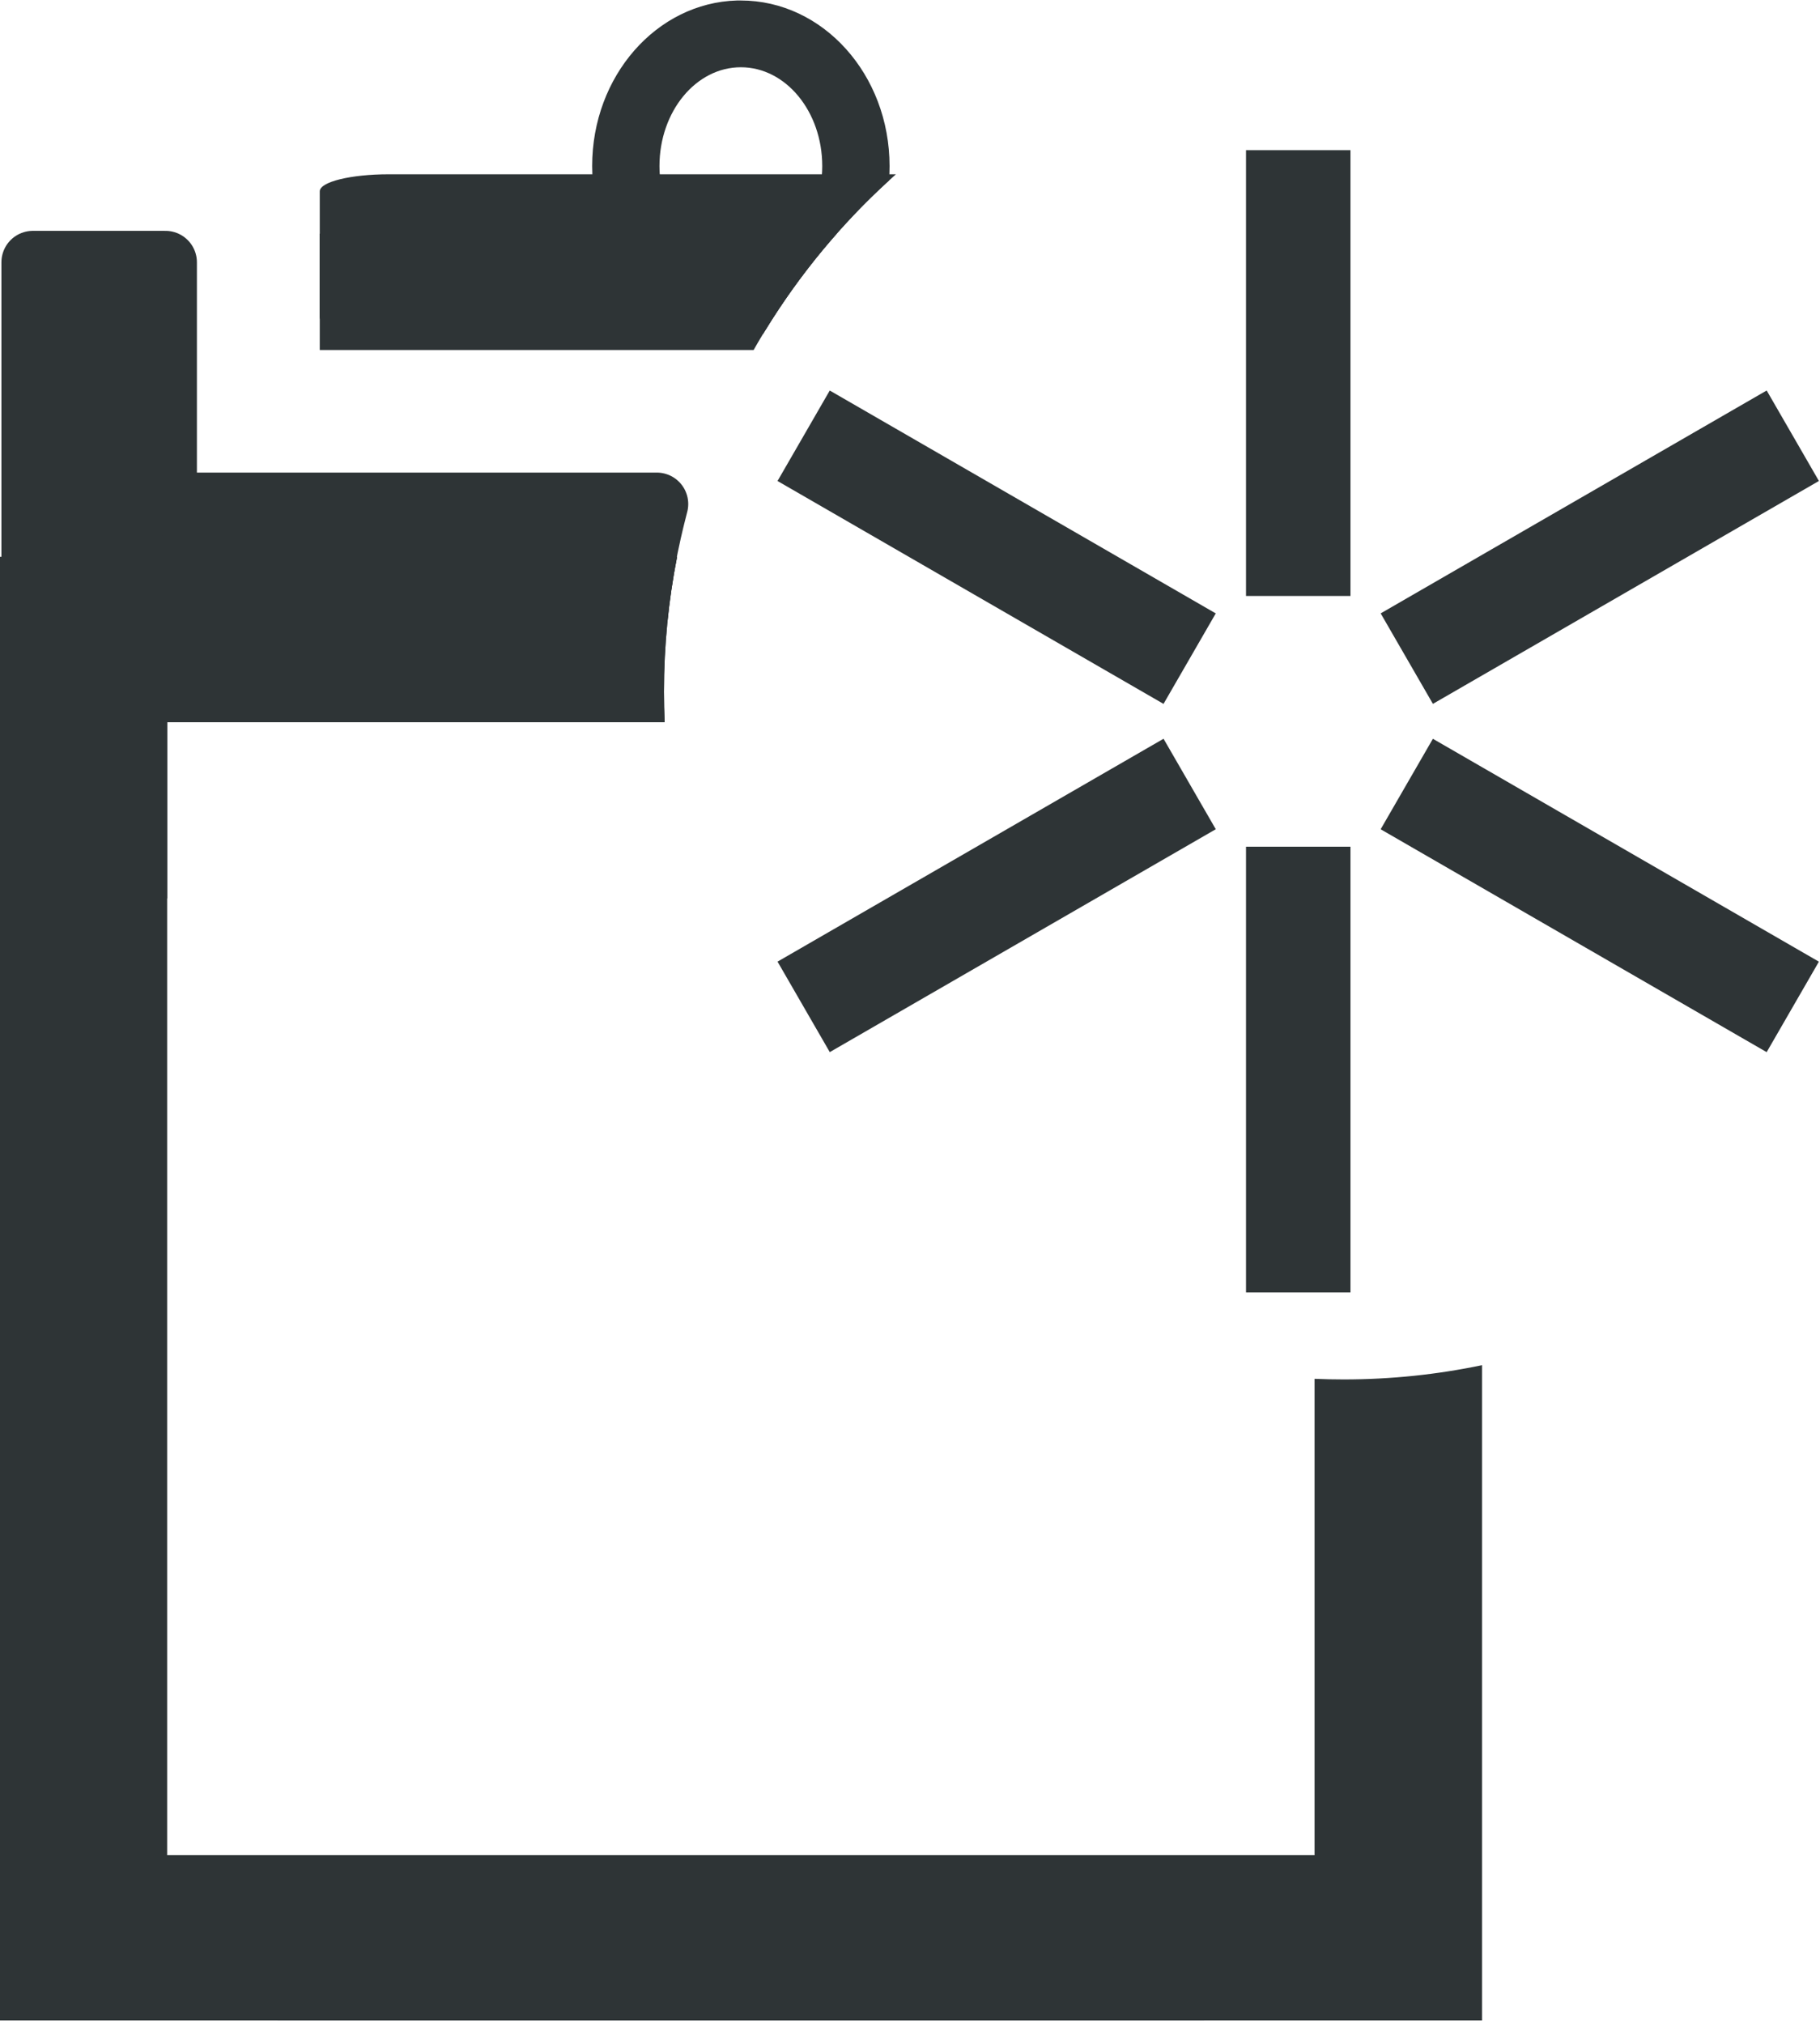 <?xml version="1.0" encoding="UTF-8" standalone="no"?>
<!-- Created with Inkscape (http://www.inkscape.org/) -->

<svg
   xmlns:dc="http://purl.org/dc/elements/1.1/"
   xmlns:cc="http://creativecommons.org/ns#"
   xmlns:rdf="http://www.w3.org/1999/02/22-rdf-syntax-ns#"
   xmlns:svg="http://www.w3.org/2000/svg"
   xmlns="http://www.w3.org/2000/svg"
   xmlns:sodipodi="http://sodipodi.sourceforge.net/DTD/sodipodi-0.dtd"
   xmlns:inkscape="http://www.inkscape.org/namespaces/inkscape"
   width="921"
   height="1024"
   id="svg2"
   version="1.1"
   inkscape:version="0.48.4 r"
   sodipodi:docname="Icon-Start-Day.svg"
   inkscape:export-filename="D:\RobertLohr\Programmieren\Cpp\WorkTracker\icon48.png"
   inkscape:export-xdpi="4.2199998"
   inkscape:export-ydpi="4.2199998"
   inkscape:label="Pad">
  <defs
     id="defs4">
    <inkscape:perspective
       sodipodi:type="inkscape:persp3d"
       inkscape:vp_x="0 : 512 : 1"
       inkscape:vp_y="0 : 1000 : 0"
       inkscape:vp_z="1024 : 512 : 1"
       inkscape:persp3d-origin="512 : 341.33333 : 1"
       id="perspective3967" />
    <linearGradient
       id="linearGradient3847">
      <stop
         style="stop-color:#c07305;stop-opacity:1;"
         offset="0"
         id="stop3849" />
      <stop
         style="stop-color:#d4b363;stop-opacity:0;"
         offset="1"
         id="stop3851" />
    </linearGradient>
    <linearGradient
       id="linearGradient3796">
      <stop
         style="stop-color:#808080;stop-opacity:1;"
         offset="0"
         id="stop3798" />
      <stop
         style="stop-color:#dbdbdb;stop-opacity:1;"
         offset="1"
         id="stop3800" />
    </linearGradient>
    <linearGradient
       id="linearGradient3755">
      <stop
         style="stop-color:#979797;stop-opacity:1;"
         offset="0"
         id="stop3757" />
      <stop
         style="stop-color:#e6e6e6;stop-opacity:0;"
         offset="1"
         id="stop3759" />
    </linearGradient>
  </defs>
  <sodipodi:namedview
     id="base"
     pagecolor="#ffffff"
     bordercolor="#666666"
     borderopacity="1.0"
     inkscape:pageopacity="0.0"
     inkscape:pageshadow="2"
     inkscape:zoom="0.1767767"
     inkscape:cx="-328.45185"
     inkscape:cy="814.10865"
     inkscape:document-units="px"
     inkscape:current-layer="layer1"
     showgrid="false"
     inkscape:window-width="1856"
     inkscape:window-height="1057"
     inkscape:window-x="56"
     inkscape:window-y="-8"
     inkscape:window-maximized="1"
     showguides="true"
     inkscape:guide-bbox="true" />
  <g
     inkscape:groupmode="layer"
     id="layer1"
     inkscape:label="Pad"
     style="display:inline">
    <rect
       style="fill:#2e3436;fill-opacity:1;stroke:none"
       id="rect3086"
       width="52.866"
       height="225.561"
       x="630.537"
       y="76"
       inkscape:transform-center-y="-419.40243"
       inkscape:tile-cx="-575"
       inkscape:tile-cy="224"
       inkscape:tile-w="30"
       inkscape:tile-h="128"
       inkscape:tile-x0="-590"
       inkscape:tile-y0="72"
       inkscape:transform-center-x="-3.6076855e-005" />
    <rect
       inkscape:tile-y0="72"
       inkscape:tile-x0="-590"
       inkscape:tile-h="128"
       inkscape:tile-w="30"
       inkscape:tile-cy="224"
       inkscape:tile-cx="-575"
       inkscape:transform-center-y="-88.109767"
       y="462.452"
       x="-14.047"
       height="225.561"
       width="52.866"
       id="rect3277"
       style="fill:#2e3436;fill-opacity:1;stroke:none"
       transform="matrix(0.5,-0.866,0.866,0.5,0,0)"
       inkscape:transform-center-x="152.61056" />
    <rect
       inkscape:transform-center-x="152.61054"
       transform="matrix(-0.5,-0.866,0.866,-0.5,0,0)"
       style="fill:#2e3436;fill-opacity:1;stroke:none"
       id="rect3279"
       width="52.866"
       height="225.561"
       x="-671.017"
       y="97.452"
       inkscape:transform-center-y="88.109755"
       inkscape:tile-cx="-575"
       inkscape:tile-cy="224"
       inkscape:tile-w="30"
       inkscape:tile-h="128"
       inkscape:tile-x0="-590"
       inkscape:tile-y0="72" />
    <rect
       inkscape:tile-y0="72"
       inkscape:tile-x0="-590"
       inkscape:tile-h="128"
       inkscape:tile-w="30"
       inkscape:tile-cy="224"
       inkscape:tile-cx="-575"
       inkscape:transform-center-y="176.2195"
       y="-654"
       x="-683.402"
       height="225.561"
       width="52.866"
       id="rect3281"
       style="fill:#2e3436;fill-opacity:1;stroke:none"
       transform="scale(-1,-1)"
       inkscape:transform-center-x="2.3984658e-005" />
    <rect
       transform="matrix(-0.5,0.866,-0.866,-0.5,0,0)"
       style="fill:#2e3436;fill-opacity:1;stroke:none"
       id="rect3283"
       width="52.866"
       height="225.561"
       x="-38.818"
       y="-1040.452"
       inkscape:transform-center-y="88.109738"
       inkscape:tile-cx="-575"
       inkscape:tile-cy="224"
       inkscape:tile-w="30"
       inkscape:tile-h="128"
       inkscape:tile-x0="-590"
       inkscape:tile-y0="72"
       inkscape:transform-center-x="-152.61053" />
    <rect
       inkscape:transform-center-x="-152.61059"
       inkscape:tile-y0="72"
       inkscape:tile-x0="-590"
       inkscape:tile-h="128"
       inkscape:tile-w="30"
       inkscape:tile-cy="224"
       inkscape:tile-cx="-575"
       inkscape:transform-center-y="-88.109771"
       y="-675.452"
       x="618.151"
       height="225.561"
       width="52.866"
       id="rect3285"
       style="fill:#2e3436;fill-opacity:1;stroke:none"
       transform="matrix(0.5,0.866,-0.866,0.5,0,0)" />
    <path
       style="fill:#2e3436;fill-opacity:1;stroke:none"
       d="m -0.156,281.781 0,155.156 c 29.532,2.279 57.957,8.325 84.75,17.688 l 0,-89.188 251.75,0 C 336.123,360.316 336,355.177 336,350 c 0,-23.351 2.29,-46.156 6.625,-68.219 l -342.781,0 z M 271.062,621.188 c 0.96,2.045 1.897,4.12 2.812,6.188 -0.915,-2.066 -1.853,-4.145 -2.812,-6.188 z m 478.906,69.594 C 727.372,695.506 703.98,698 680,698 c -4.951,0 -9.881,-0.103 -14.781,-0.312 l 0,241 -429.125,0 c -25.794,33.635 -58.332,62.151 -95.719,83.656 l 609.594,0 0,-331.563 z m -455.562,1.875 c 0.309,1.587 0.591,3.155 0.875,4.75 -0.284,-1.593 -0.566,-3.165 -0.875,-4.75 z m 1.125,6.188 c 0.282,1.626 0.557,3.272 0.812,4.906 -0.256,-1.632 -0.531,-3.282 -0.812,-4.906 z m 3.156,23.938 c 0.144,1.557 0.285,3.093 0.406,4.656 -0.121,-1.559 -0.262,-3.104 -0.406,-4.656 z M 299.25,729.5 c 0.101,1.428 0.2,2.879 0.281,4.312 -0.081,-1.436 -0.18,-2.882 -0.281,-4.312 z m -2.219,64.781 c -0.188,1.328 -0.389,2.646 -0.594,3.969 0.205,-1.324 0.406,-2.64 0.594,-3.969 z m -0.875,5.75 c -0.219,1.36 -0.451,2.739 -0.688,4.094 0.237,-1.357 0.468,-2.731 0.688,-4.094 z"
       id="rect3978"
       inkscape:connector-curvature="0" />
    <path
       style="fill:#2e3436;stroke:#2e3436;stroke-width:31.818;stroke-linejoin:round;stroke-miterlimit:4;stroke-opacity:1;stroke-dasharray:none"
       d="m 16.629,132.723 0,179.023 305.369,0 c 0.03,-0.294 0.058,-0.585 0.089,-0.879 0.017,-0.157 0.043,-0.314 0.059,-0.471 0.212,-1.979 0.441,-3.93 0.684,-5.899 0.116,-0.943 0.233,-1.883 0.357,-2.824 0.151,-1.149 0.315,-2.306 0.476,-3.452 0.043,-0.302 0.076,-0.608 0.119,-0.91 0.001,-0.01 -10e-4,-0.021 0,-0.031 0.111,-0.775 0.241,-1.549 0.357,-2.322 0.132,-0.881 0.278,-1.758 0.416,-2.636 0.174,-1.106 0.322,-2.224 0.505,-3.326 0.138,-0.827 0.273,-1.654 0.416,-2.479 0.123,-0.712 0.259,-1.423 0.386,-2.134 0.256,-1.427 0.53,-2.846 0.802,-4.268 0.268,-1.4 0.519,-2.811 0.802,-4.205 0.005,-0.022 0.025,-0.041 0.03,-0.063 0.474,-2.324 0.969,-4.628 1.486,-6.935 0.427,-1.908 0.881,-3.816 1.337,-5.711 0.028,-0.116 0.061,-0.229 0.089,-0.345 0.119,-0.491 0.236,-0.984 0.357,-1.475 0.436,-1.769 0.876,-3.545 1.337,-5.303 0.09,-0.345 0.176,-0.691 0.267,-1.036 l -248.634,0 0,-122.319 -67.107,0 z"
       id="rect3851"
       inkscape:connector-curvature="0" />
    <path
       style="fill:#2e3436;fill-opacity:1;stroke:none"
       d="m 161.812,118.25 0,58.844 219.562,0 c 11.969,-21.109 26.109,-40.814 42.031,-58.844 l -261.594,0 z"
       id="rect3868"
       inkscape:connector-curvature="0" />
    <path
       style="fill:#2e3436;fill-opacity:1;stroke:none"
       d="m 196.75,88.188 c -19.343,0 -34.938,3.856 -34.938,8.625 l 0,63.656 c 0,4.769 15.594,8.594 34.938,8.594 l 189.375,0 c 1.143,-1.896 2.291,-3.785 3.469,-5.656 2.354,-3.742 4.792,-7.42 7.281,-11.062 1.217,-1.78 2.439,-3.557 3.688,-5.312 0.151,-0.212 0.317,-0.413 0.469,-0.625 1.156,-1.618 2.317,-3.246 3.5,-4.844 1.311,-1.77 2.657,-3.538 4,-5.281 1.153,-1.497 2.323,-2.991 3.5,-4.469 0.264,-0.331 0.516,-0.67 0.781,-1 2.679,-3.338 5.422,-6.61 8.219,-9.844 2.824,-3.265 5.716,-6.47 8.656,-9.625 0.086,-0.092 0.164,-0.19 0.25,-0.281 0.932,-0.998 1.869,-1.982 2.812,-2.969 0.916,-0.958 1.823,-1.927 2.75,-2.875 0.83,-0.848 1.662,-1.692 2.5,-2.531 0.827,-0.829 1.664,-1.649 2.5,-2.469 1.067,-1.047 2.138,-2.092 3.219,-3.125 3.156,-3.018 6.358,-5.978 9.625,-8.875 0.017,-0.015 0.046,-0.016 0.062,-0.031 l -256.656,0 z"
       id="rect3872"
       inkscape:connector-curvature="0" />
    <path
       style="fill:#2e3436;fill-opacity:1;stroke:none"
       d="m -0.156,281.781 0,740.563 609.594,0 c -37.387,-21.505 -69.924,-50.021 -95.719,-83.656 l -429.125,0 0,-573.25 251.75,0 C 336.123,360.316 336,355.177 336,350 c 0,-23.351 2.29,-46.156 6.625,-68.219 l -342.781,0 z m 455.594,410.875 c -0.309,1.587 -0.622,3.155 -0.906,4.75 0.284,-1.593 0.598,-3.165 0.906,-4.75 z m -1.156,6.188 c -0.282,1.626 -0.557,3.272 -0.812,4.906 0.256,-1.632 0.531,-3.282 0.812,-4.906 z m -3.156,23.938 c -0.144,1.557 -0.285,3.093 -0.406,4.656 0.121,-1.559 0.262,-3.104 0.406,-4.656 z M 450.562,729.5 c -0.101,1.428 -0.2,2.879 -0.281,4.312 0.081,-1.436 0.18,-2.882 0.281,-4.312 z m 2.219,64.781 c 0.188,1.328 0.389,2.646 0.594,3.969 -0.205,-1.324 -0.406,-2.64 -0.594,-3.969 z m 0.875,5.75 c 0.219,1.36 0.451,2.739 0.688,4.094 -0.237,-1.357 -0.468,-2.731 -0.688,-4.094 z"
       id="path3101"
       inkscape:connector-curvature="0" />
    <path
       style="fill:#2e3436;fill-opacity:1;stroke:none"
       d="m 372.938,0.25 c -40.661,1.147 -73.281,38.207 -73.281,83.781 0,46.297 33.659,83.844 75.219,83.844 4.313,0 8.541,-0.412 12.656,-1.188 17.2,-28.024 38.23,-53.375 62.344,-75.344 0.19,-2.413 0.281,-4.846 0.281,-7.312 C 450.156,37.734 416.435,0.25 374.875,0.25 c -0.649,0 -1.292,-0.018 -1.938,0 z m 1.969,33.781 c 22.748,0 41.188,22.402 41.188,50.031 0,27.63 -18.439,50.031 -41.188,50.031 -22.748,0 -41.188,-22.402 -41.188,-50.031 0,-27.63 18.439,-50.031 41.188,-50.031 z"
       id="path3886"
       inkscape:connector-curvature="0" />
  </g>
  <g
     inkscape:groupmode="layer"
     id="layer3"
     inkscape:label="Clock"
     style="display:inline" />
</svg>
